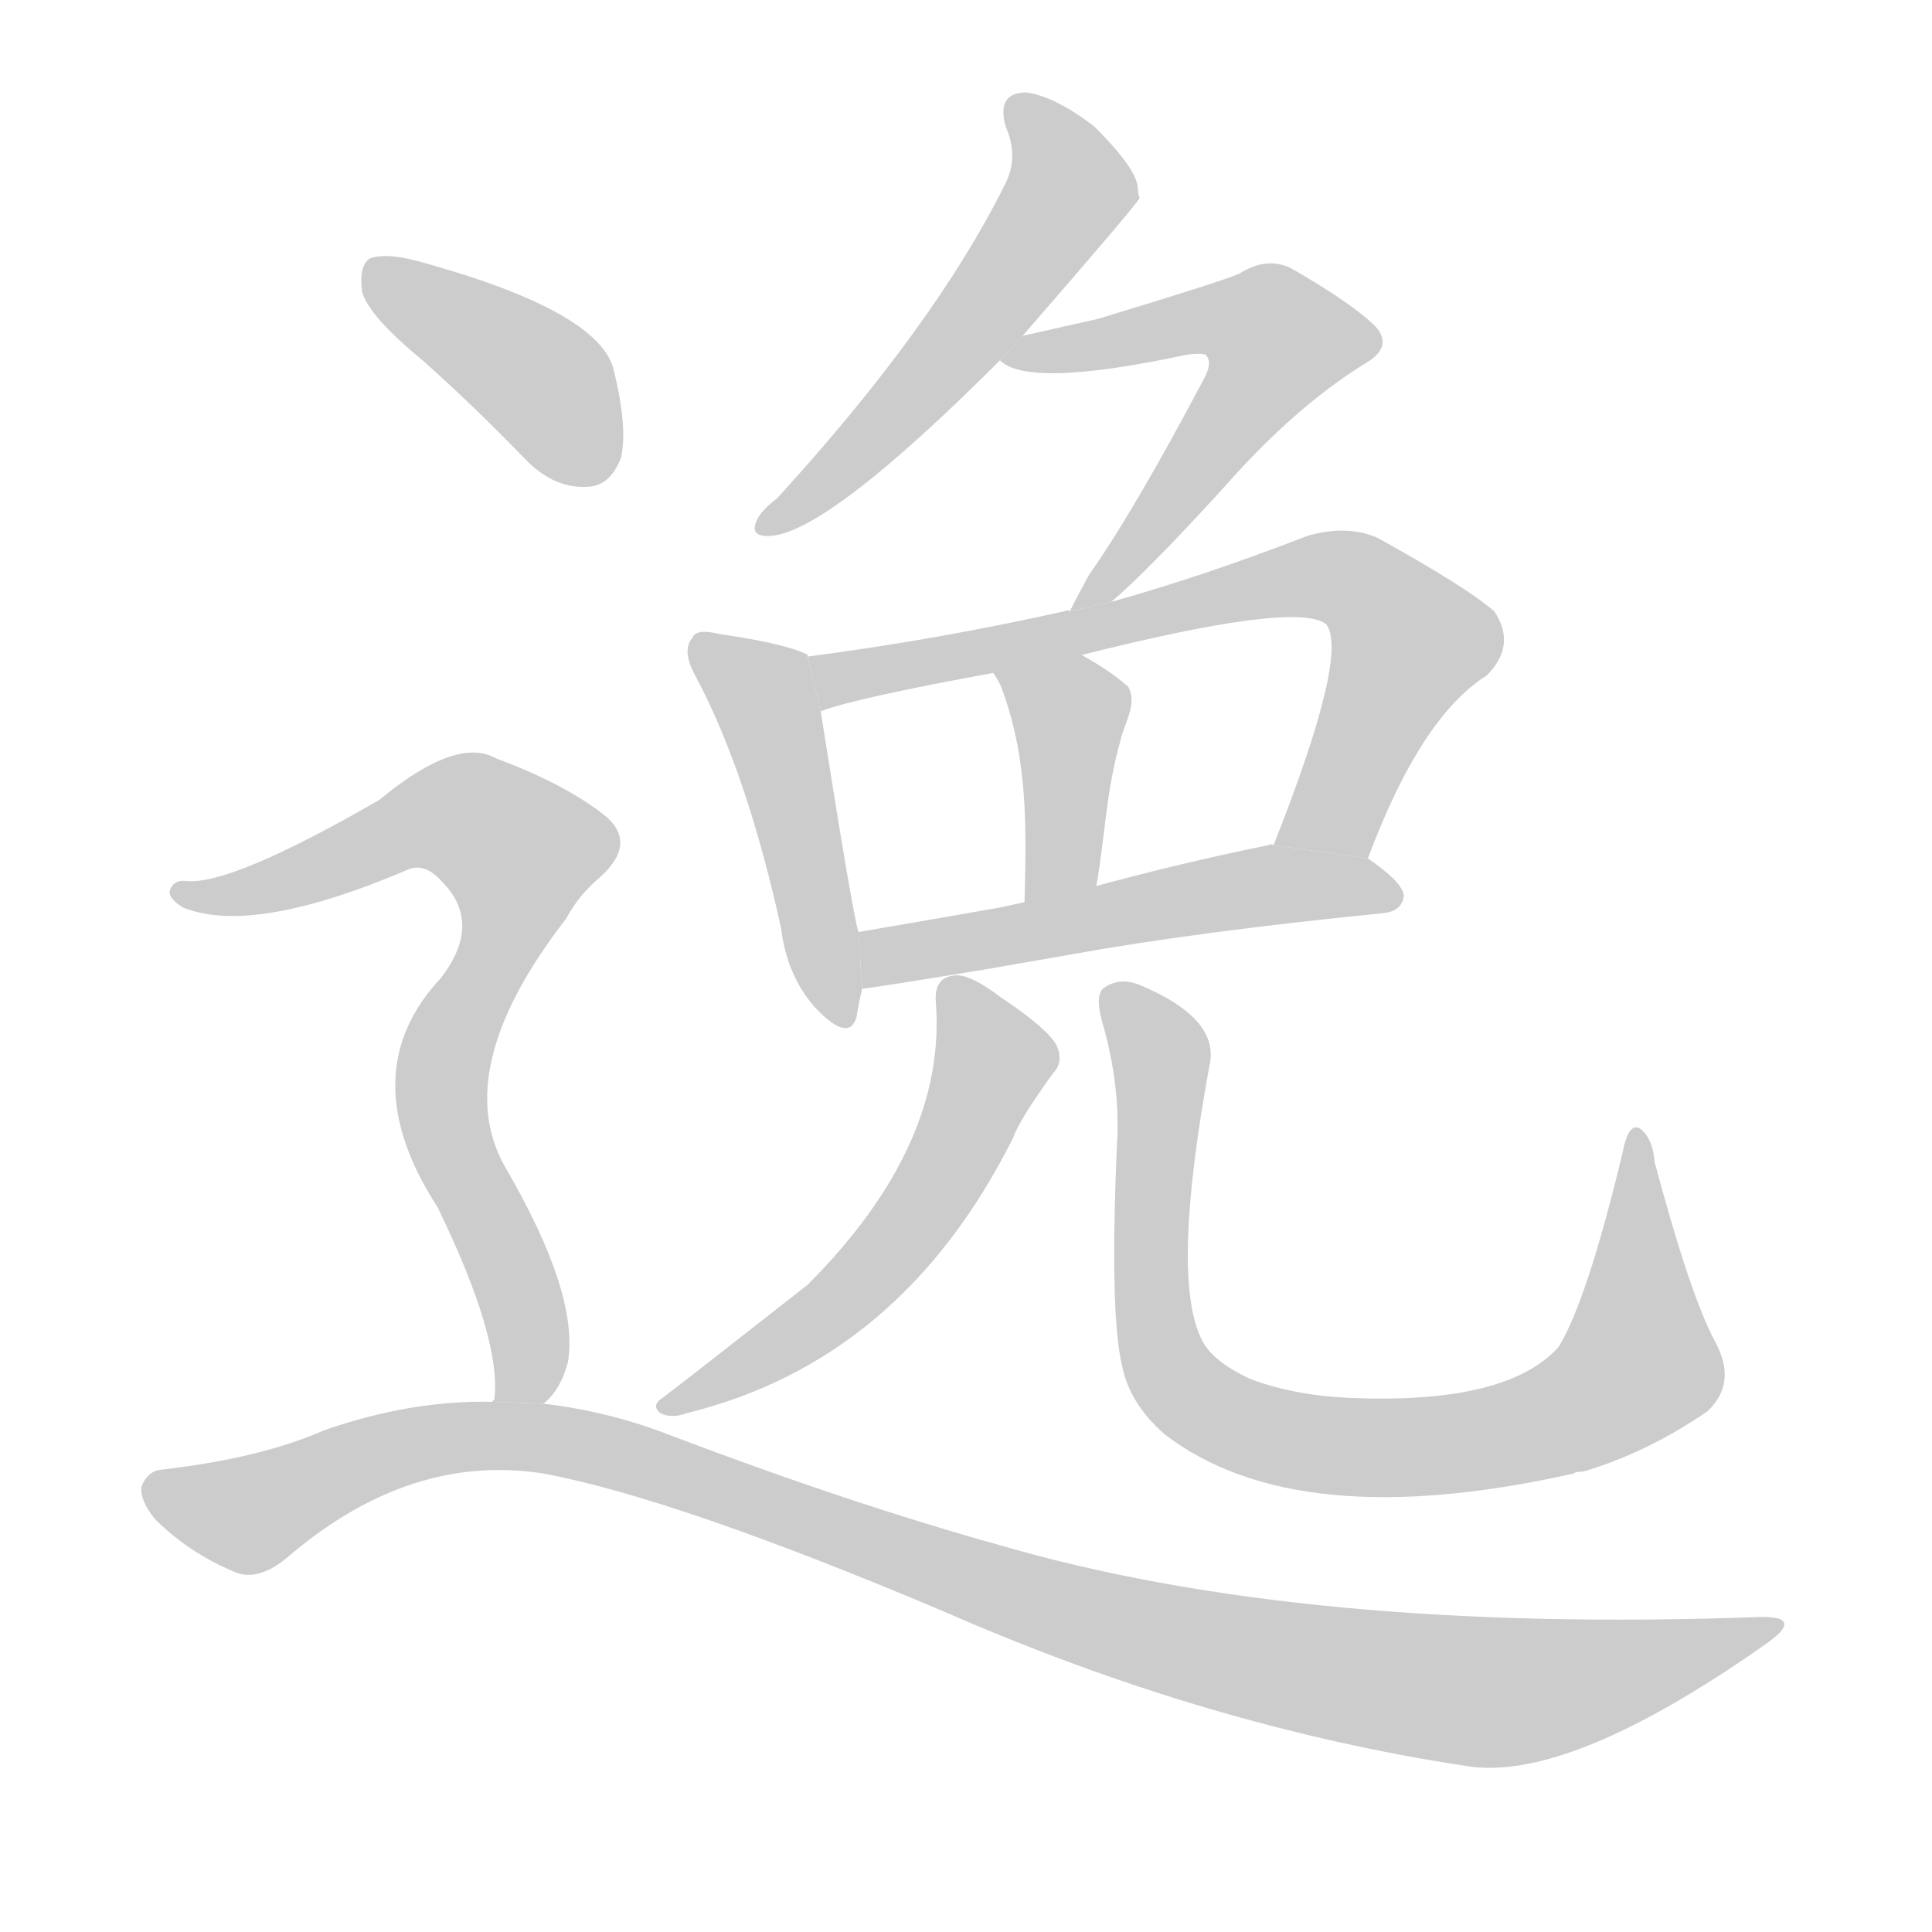 <!--
AnimCJK 2016-2017 Copyright Francois Mizessyn, http://gooo.free.fr/animCJK/
Derived from:
    MakeMeAHanzi project - https://github.com/skishore/makemeahanzi
    Arphic PL KaitiM GB - https://apps.ubuntu.com/cat/applications/precise/fonts-arphic-gkai00mp/
    Arphic PL UKai - https://apps.ubuntu.com/cat/applications/fonts-arphic-ukai/
You can redistribute and/or modify this file under the terms of the Arphic Public License
as published by Arphic Technology Co., Ltd.
You should have received a copy of this license (the directory "APL") along with this file;
if not, see http://ftp.gnu.org/non-gnu/chinese-fonts-truetype/LICENSE.
-->
<svg id="z36920" class="acjk" version="1.1" viewBox="0 0 1024 1024" xmlns="http://www.w3.org/2000/svg" xmlns:xlink="http://www.w3.org/1999/xlink">
<style>
<![CDATA[
@keyframes z36920k {
	from {
		stroke:#c00;
		stroke-dashoffset:3000;
	}
	75% {
		stroke:#c00;
		stroke-dashoffset:0;
	}
	to {
		stroke:#000;
	}
}
#z36920 path[clip-path] {
	animation:z36920k 1s linear both;
	stroke-dasharray:3000;
	stroke-width:128;
	stroke-linecap:round;
	fill:none;
}
#z36920 path[clip-path="url(#z36920c1)"] {animation-delay:1s;}
#z36920 path[clip-path="url(#z36920c2)"] {animation-delay:2s;}
#z36920 path[clip-path="url(#z36920c3)"] {animation-delay:3s;}
#z36920 path[clip-path="url(#z36920c4)"] {animation-delay:4s;}
#z36920 path[clip-path="url(#z36920c5)"] {animation-delay:5s;}
#z36920 path[clip-path="url(#z36920c6)"] {animation-delay:6s;}
#z36920 path[clip-path="url(#z36920c7)"] {animation-delay:7s;}
#z36920 path[clip-path="url(#z36920c8)"] {animation-delay:8s;}
#z36920 path[clip-path="url(#z36920c9)"] {animation-delay:9s;}
#z36920 path[clip-path="url(#z36920c10)"] {animation-delay:10s;}
#z36920 path[clip-path="url(#z36920c11)"] {animation-delay:11s;}
#z36920 path {fill:#ccc;}
]]>
</style>
<path id="z36920d1" d="M542 178Q602 109 604 105Q603 102 603 99Q602 89 580 67Q559 51 544 49Q528 49 533 67Q540 83 533 97Q496 172 412 264Q403 271 401 276Q397 285 409 284Q440 281 530 191L542 178 Z"/>
<path id="z36920d2" d="M589 319Q608 303 649 258Q686 216 723 193Q739 184 729 173Q717 161 684 142Q671 136 657 145Q648 149 582 169Q564 173 542 178L530 191Q545 206 629 188Q636 187 639 188Q643 192 638 201Q601 271 577 305Q570 318 567 324L589 319 Z"/>
<path id="z36920d3" d="M428 348L428 347Q416 341 381 336Q369 333 367 338Q361 345 369 359Q396 410 414 492Q417 517 432 534Q450 553 454 539Q455 532 457 524L455 494Q452 485 435 377L428 348 Z"/>
<path id="z36920d4" d="M725 455Q753 380 788 358Q804 342 792 324Q777 311 730 285Q714 278 693 284Q639 305 589 319L567 324Q566 323 564 324Q497 339 428 348L435 377Q453 370 530 356L570 348Q688 318 703 331Q715 347 675 448L725 455 Z"/>
<path id="z36920d5" d="M543 479C544 439 545 403 531 365C530 362 528 359 526 356C527 356 527 356 528 355L572 347L573 347C582 352 590 357 598 364C603 373 596 383 594 392C586 420 586 442 581 470C579 471 577 471 574 472 Z"/>
<path id="z36920d6" d="M567 506Q633 494 733 484Q743 483 744 475Q744 468 725 455L675 448Q674 447 672 448Q623 458 576 471L530 481Q490 488 455 494L457 524Q460 524 521 514L567 506 Z"/>
<path id="z36920d7" d="M496 531Q502 607 428 681Q363 732 351 741Q345 745 350 749Q356 752 364 749Q478 721 537 603Q540 594 558 569Q564 563 560 554Q555 545 531 529Q514 516 506 517Q495 518 496 531 Z"/>
<path id="z36920d8" d="M909 711Q896 687 877 616Q876 603 869 598Q863 595 860 611Q841 690 826 714Q799 744 718 741Q687 740 663 731Q641 721 636 708Q621 674 641 565Q647 540 604 522Q594 518 586 523Q580 526 584 541Q594 575 592 607Q588 698 595 725Q599 744 617 760Q687 814 834 781Q835 780 839 780Q873 770 905 748Q921 733 909 711 Z"/>
<path id="z36920d9" d="M224 191Q251 215 279 244Q294 259 311 258Q323 258 329 243Q333 227 325 195Q316 164 220 138Q204 134 196 137Q190 141 192 155Q196 168 224 191 Z"/>
<path id="z36920d10" d="M288 744Q297 737 301 722Q307 686 268 619Q238 567 300 487Q307 474 318 465Q339 446 319 431Q298 415 263 402Q242 390 201 424Q123 469 99 467Q92 466 90 472Q89 476 97 481Q134 496 216 461Q225 457 234 467Q256 489 234 518Q186 569 232 640Q266 710 262 742Q261 742 261 743L288 744 Z"/>
<path id="z36920d11" d="M261 743Q218 742 172 758Q138 773 85 779Q78 780 75 788Q74 795 82 805Q100 823 124 833Q137 839 154 824Q218 770 288 781Q358 794 500 854Q639 915 777 936Q831 945 935 872Q957 857 934 857Q691 866 530 819Q451 797 356 761Q323 748 288 744L261 743 Z"/>
<defs>
	<clipPath id="z36920c1"><use xlink:href="#z36920d1"/></clipPath>
	<clipPath id="z36920c2"><use xlink:href="#z36920d2"/></clipPath>
	<clipPath id="z36920c3"><use xlink:href="#z36920d3"/></clipPath>
	<clipPath id="z36920c4"><use xlink:href="#z36920d4"/></clipPath>
	<clipPath id="z36920c5"><use xlink:href="#z36920d5"/></clipPath>
	<clipPath id="z36920c6"><use xlink:href="#z36920d6"/></clipPath>
	<clipPath id="z36920c7"><use xlink:href="#z36920d7"/></clipPath>
	<clipPath id="z36920c8"><use xlink:href="#z36920d8"/></clipPath>
	<clipPath id="z36920c9"><use xlink:href="#z36920d9"/></clipPath>
	<clipPath id="z36920c10"><use xlink:href="#z36920d10"/></clipPath>
	<clipPath id="z36920c11"><use xlink:href="#z36920d11"/></clipPath>
</defs>
<path pathLength="2999" clip-path="url(#z36920c1)" d="M540 60L565 106L405 276"/>
<path pathLength="2999" clip-path="url(#z36920c2)" d="M540 186L646 167L686 187L573 317"/>
<path pathLength="2999" clip-path="url(#z36920c3)" d="M372 345L404 366L444 539"/>
<path pathLength="2999" clip-path="url(#z36920c4)" d="M437 355L717 309L750 347L691 449"/>
<path pathLength="2999" clip-path="url(#z36920c5)" d="M535 362L570 386L562 474"/>
<path pathLength="2999" clip-path="url(#z36920c6)" d="M462 517L667 470L739 473"/>
<path pathLength="2999" clip-path="url(#z36920c7)" d="M503 524L526 569L489 639L355 743"/>
<path pathLength="2999" clip-path="url(#z36920c8)" d="M589 526L616 564L614 712L667 758L772 765L858 735L874 713L869 606"/>
<path pathLength="2999" clip-path="url(#z36920c9)" d="M199 146L324 248"/>
<path pathLength="2999" clip-path="url(#z36920c10)" d="M96 473L238 432L286 463L234 568L275 743"/>
<path pathLength="2999" clip-path="url(#z36920c11)" d="M79 789L128 803L226 764L296 763L599 864L764 895L939 863"/>
</svg>